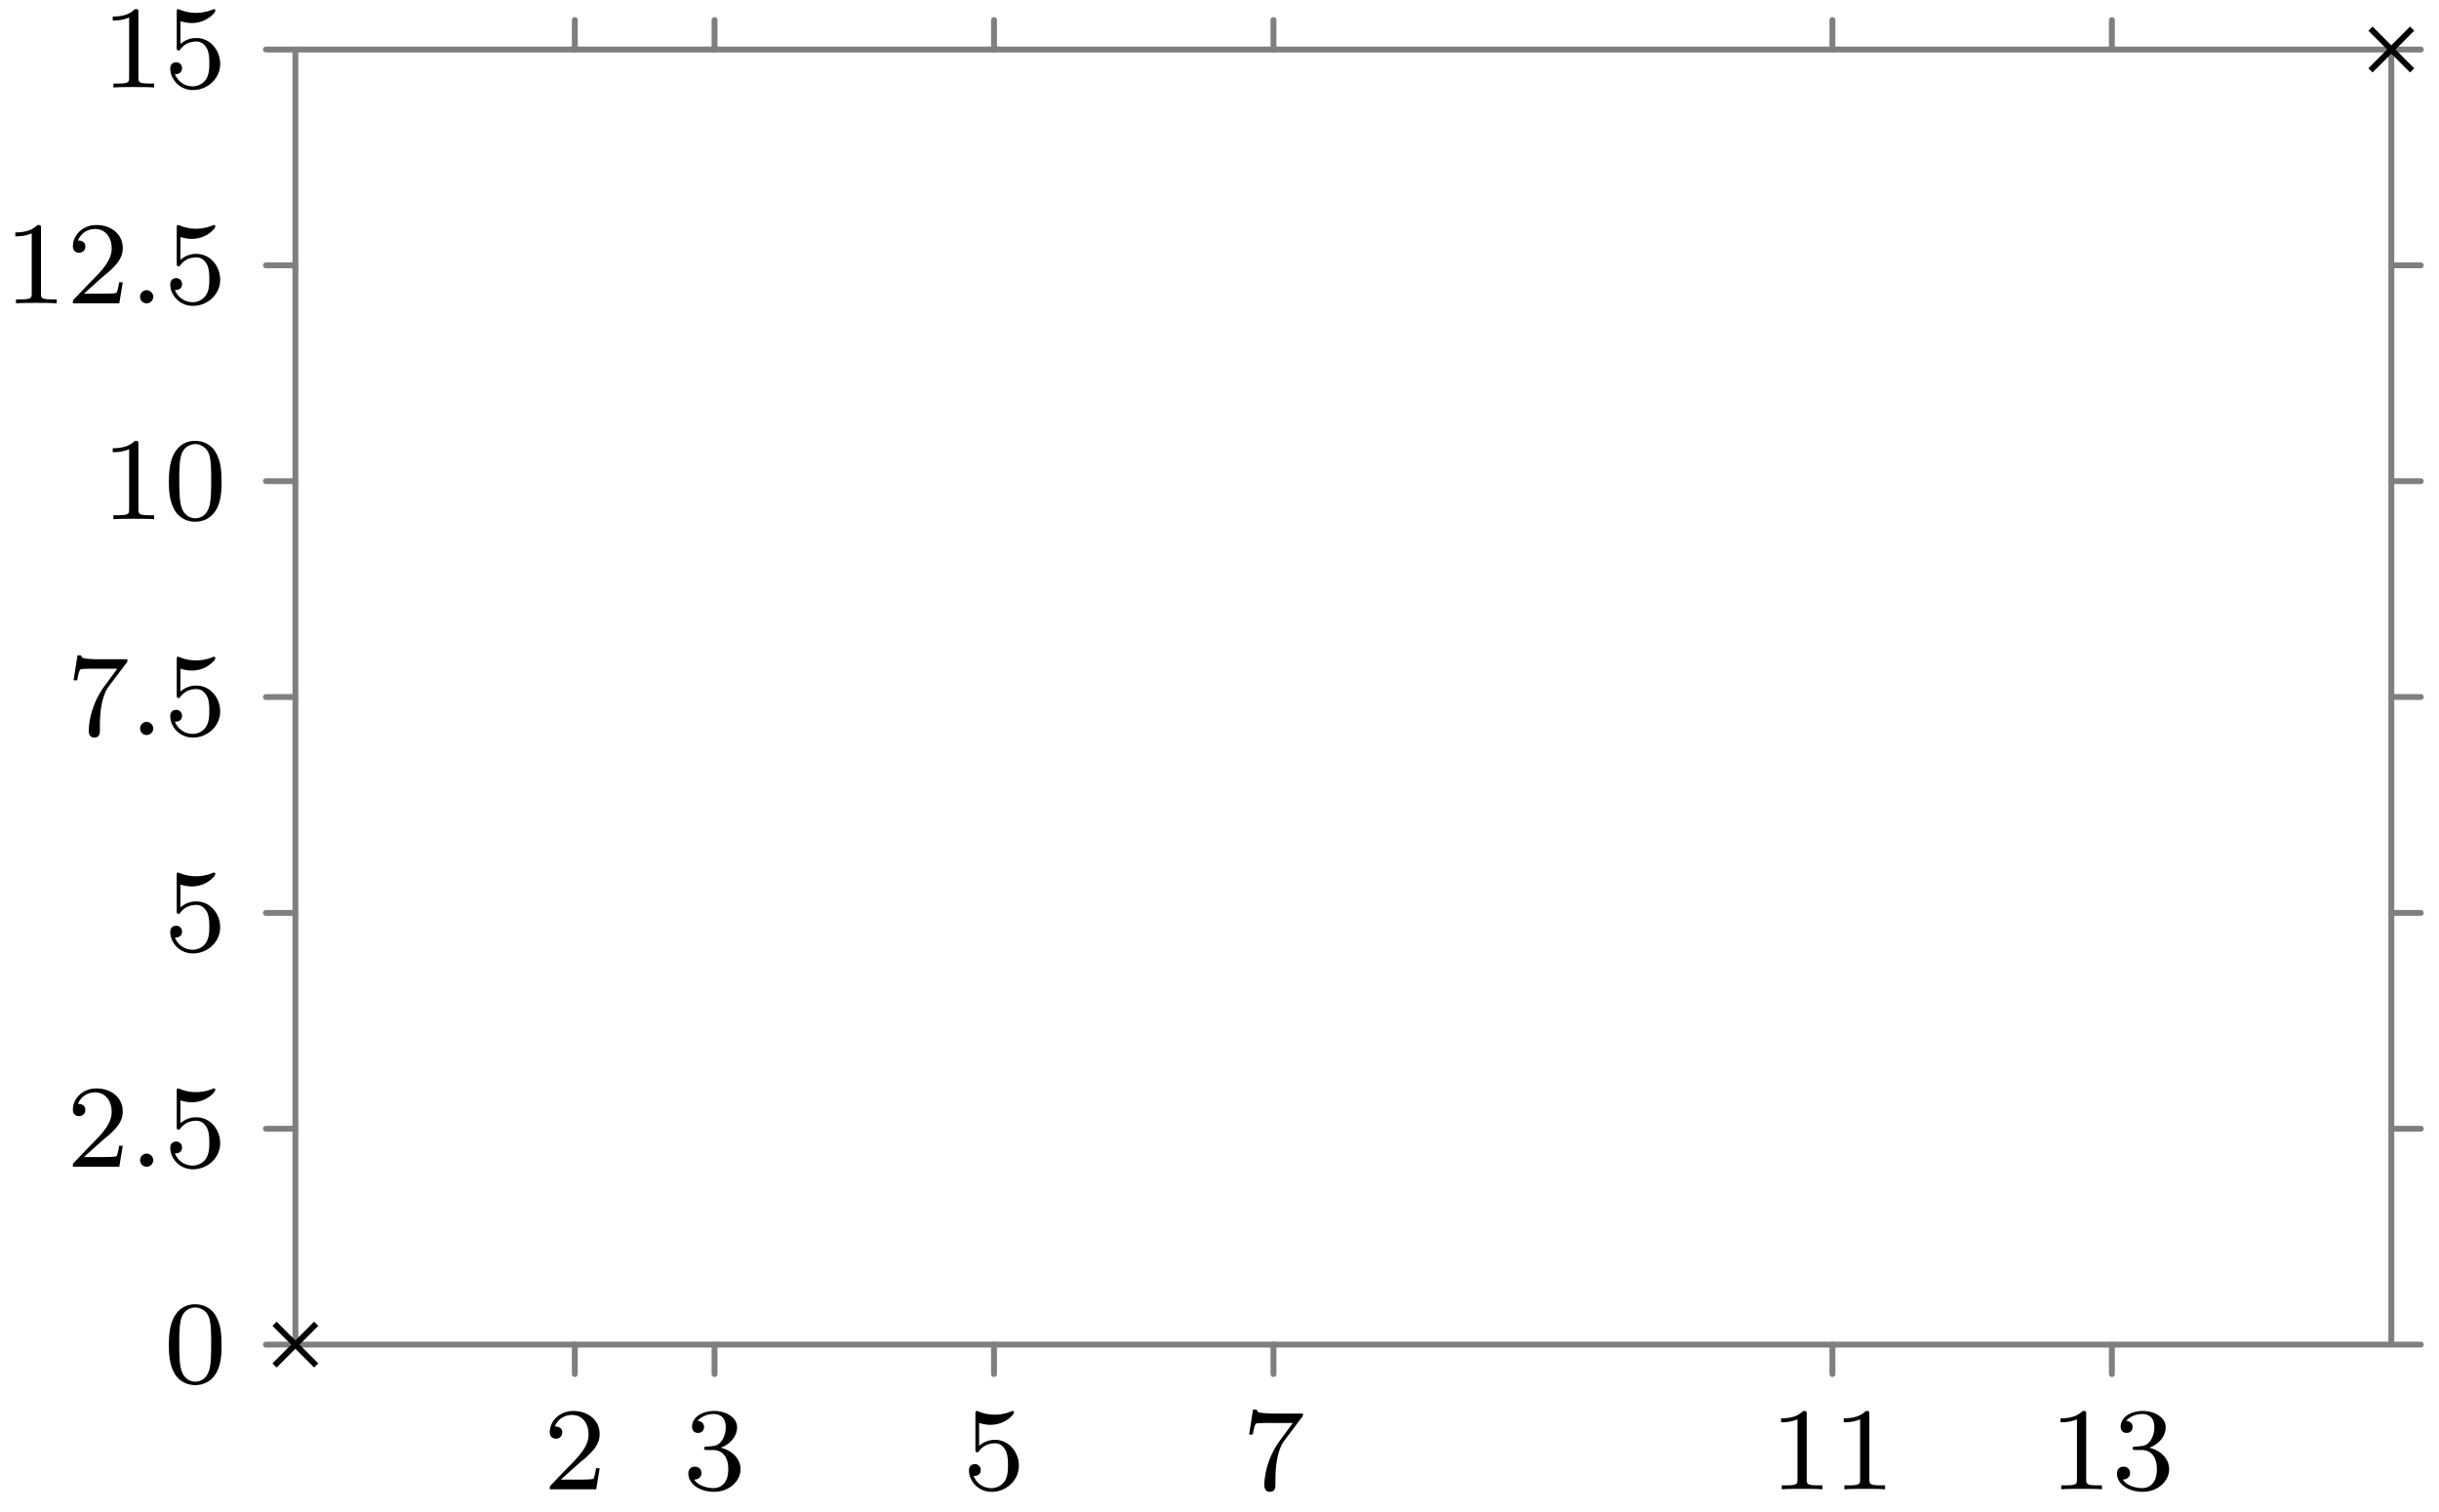 <svg xmlns="http://www.w3.org/2000/svg" xmlns:xlink="http://www.w3.org/1999/xlink" width="164.934" height="102.26"><defs><path id="b" d="M2.25-1.625c.125-.125.453-.39.594-.5.484-.453.953-.89.953-1.61 0-.953-.797-1.562-1.781-1.562-.97 0-1.594.719-1.594 1.438 0 .39.312.437.422.437.172 0 .422-.11.422-.422 0-.406-.407-.406-.5-.406.234-.594.765-.781 1.156-.781.734 0 1.125.625 1.125 1.297 0 .828-.578 1.437-1.531 2.39l-1 1.047C.422-.219.422-.203.422 0h3.14l.235-1.422h-.25c-.016.156-.078.547-.172.703-.047.063-.656.063-.781.063H1.172Zm0 0"/><path id="c" d="M2.016-2.656c.625 0 1.03.453 1.03 1.297 0 1-.562 1.28-.983 1.28-.438 0-1.047-.155-1.329-.577.297 0 .5-.188.5-.438 0-.265-.187-.437-.453-.437-.203 0-.437.125-.437.453 0 .75.812 1.25 1.734 1.25 1.047 0 1.797-.734 1.797-1.531 0-.672-.531-1.266-1.344-1.453.625-.22 1.11-.75 1.11-1.391 0-.64-.72-1.094-1.547-1.094-.86 0-1.5.453-1.5 1.063 0 .297.187.422.406.422.25 0 .406-.172.406-.407 0-.297-.265-.406-.437-.406.344-.437.953-.469 1.094-.469.203 0 .812.063.812.89 0 .548-.234.891-.344 1.016-.234.25-.422.266-.906.297-.156 0-.219.016-.219.125 0 .11.078.11.219.11Zm0 0"/><path id="d" d="M1.11-4.484c.109.03.421.125.765.125 1 0 1.594-.703 1.594-.828 0-.094-.047-.11-.094-.11-.016 0-.031 0-.094.031a3 3 0 0 1-1.11.22c-.468 0-.858-.11-1.108-.22-.079-.03-.094-.03-.11-.03-.094 0-.094.077-.094.234v2.328c0 .14 0 .234.125.234.063 0 .079-.031.125-.094.094-.11.391-.515 1.079-.515.437 0 .656.359.734.515.125.281.14.656.14.953s0 .735-.218 1.079c-.156.25-.485.484-.906.484A1.27 1.27 0 0 1 .734-.922c.016.016.079.016.079.016.218 0 .406-.14.406-.39a.39.39 0 0 0-.39-.407c-.157 0-.407.078-.407.422 0 .718.625 1.453 1.531 1.453 1 0 1.844-.781 1.844-1.766 0-.922-.672-1.75-1.61-1.75-.39 0-.765.125-1.078.406Zm0 0"/><path id="e" d="M4.031-4.86c.078-.077.078-.093.078-.265H2.08a9 9 0 0 1-.642-.031c-.421-.032-.421-.11-.453-.235h-.25L.47-3.703h.25c.015-.125.11-.672.219-.735.078-.046.687-.046.796-.046h1.688l-.813 1.109C1.703-2.172 1.5-.906 1.5-.281c0 .078 0 .453.375.453s.375-.36.375-.453v-.39c0-1.141.203-2.079.594-2.61Zm0 0"/><path id="f" d="M2.5-5.078c0-.219-.016-.219-.234-.219-.328.313-.75.5-1.5.5v.266c.218 0 .64 0 1.109-.203v4.078c0 .297-.031.39-.781.39H.812V0c.329-.031 1.016-.031 1.376-.031s1.046 0 1.374.031v-.266h-.28c-.75 0-.782-.093-.782-.39Zm0 0"/><path id="g" d="M3.89-2.547c0-.844-.078-1.36-.343-1.875-.344-.703-1-.875-1.438-.875-1 0-1.375.75-1.484.969C.344-3.75.328-2.953.328-2.547c0 .531.016 1.328.406 1.969.36.594.954.75 1.375.75.391 0 1.063-.125 1.47-.906.296-.578.312-1.297.312-1.813M2.11-.062c-.266 0-.813-.125-.985-.954-.094-.453-.094-1.203-.094-1.625 0-.546 0-1.109.094-1.546.172-.813.781-.891.984-.891.266 0 .829.14.985.86.094.437.094 1.046.094 1.577 0 .47 0 1.188-.094 1.641-.172.828-.719.938-.985.938m0 0"/><path id="h" d="M1.625-.437a.463.463 0 0 0-.453-.454.447.447 0 0 0-.438.438.44.44 0 0 0 .438.453.45.45 0 0 0 .453-.437m0 0"/><clipPath id="a"><path d="M154 0h10.902v11H154Zm0 0"/></clipPath></defs><path fill="none" stroke="#7F7F7F" stroke-linecap="round" stroke-miterlimit="10" stroke-width=".399" d="M38.871 92.93v-1.993M48.32 92.93v-1.993M67.219 92.93v-1.993M86.117 92.93v-1.993M123.914 92.93v-1.993M142.813 92.93v-1.993M38.871 3.348V1.355M48.32 3.348V1.355M67.219 3.348V1.355M86.117 3.348V1.355M123.914 3.348V1.355M142.813 3.348V1.355M17.984 90.938h1.993M17.984 76.34h1.993M17.984 61.742h1.993M17.984 47.14h1.993M17.984 32.543h1.993M17.984 17.945h1.993M17.984 3.348h1.993M161.71 90.938h1.993M161.71 76.34h1.993M161.71 61.742h1.993M161.71 47.14h1.993M161.71 32.543h1.993M161.71 17.945h1.993M161.71 3.348h1.993"/><path fill="none" stroke="#7F7F7F" stroke-miterlimit="10" stroke-width=".399" d="M19.977 90.938H161.71M19.977 3.348H161.71M19.977 90.938V3.347M161.71 90.938V3.347"/><path fill="none" stroke="#000" stroke-miterlimit="10" stroke-width=".399" d="m18.566 92.348 2.817-2.82m-2.817 0 2.817 2.82"/><g clip-path="url(#a)"><path fill="none" stroke="#000" stroke-miterlimit="10" stroke-width=".399" d="m160.3 4.758 2.817-2.82m-2.816 0 2.816 2.82"/></g><use xlink:href="#b" x="36.755" y="100.723"/><use xlink:href="#c" x="46.204" y="100.723"/><use xlink:href="#d" x="65.102" y="100.723"/><use xlink:href="#e" x="84" y="100.723"/><use xlink:href="#f" x="119.678" y="100.723"/><use xlink:href="#f" x="123.913" y="100.723"/><use xlink:href="#f" x="138.576" y="100.723"/><use xlink:href="#c" x="142.811" y="100.723"/><use xlink:href="#g" x="11.092" y="93.506"/><use xlink:href="#b" x="4.505" y="78.908"/><use xlink:href="#h" x="8.74" y="78.908"/><use xlink:href="#d" x="11.092" y="78.908"/><use xlink:href="#d" x="11.092" y="64.31"/><use xlink:href="#e" x="4.505" y="49.711"/><use xlink:href="#h" x="8.74" y="49.711"/><use xlink:href="#d" x="11.092" y="49.711"/><use xlink:href="#f" x="6.858" y="35.113"/><use xlink:href="#g" x="11.093" y="35.113"/><use xlink:href="#f" x=".271" y="20.515"/><use xlink:href="#b" x="4.506" y="20.515"/><use xlink:href="#h" x="8.74" y="20.515"/><use xlink:href="#d" x="11.092" y="20.515"/><use xlink:href="#f" x="6.858" y="5.917"/><use xlink:href="#d" x="11.093" y="5.917"/></svg>